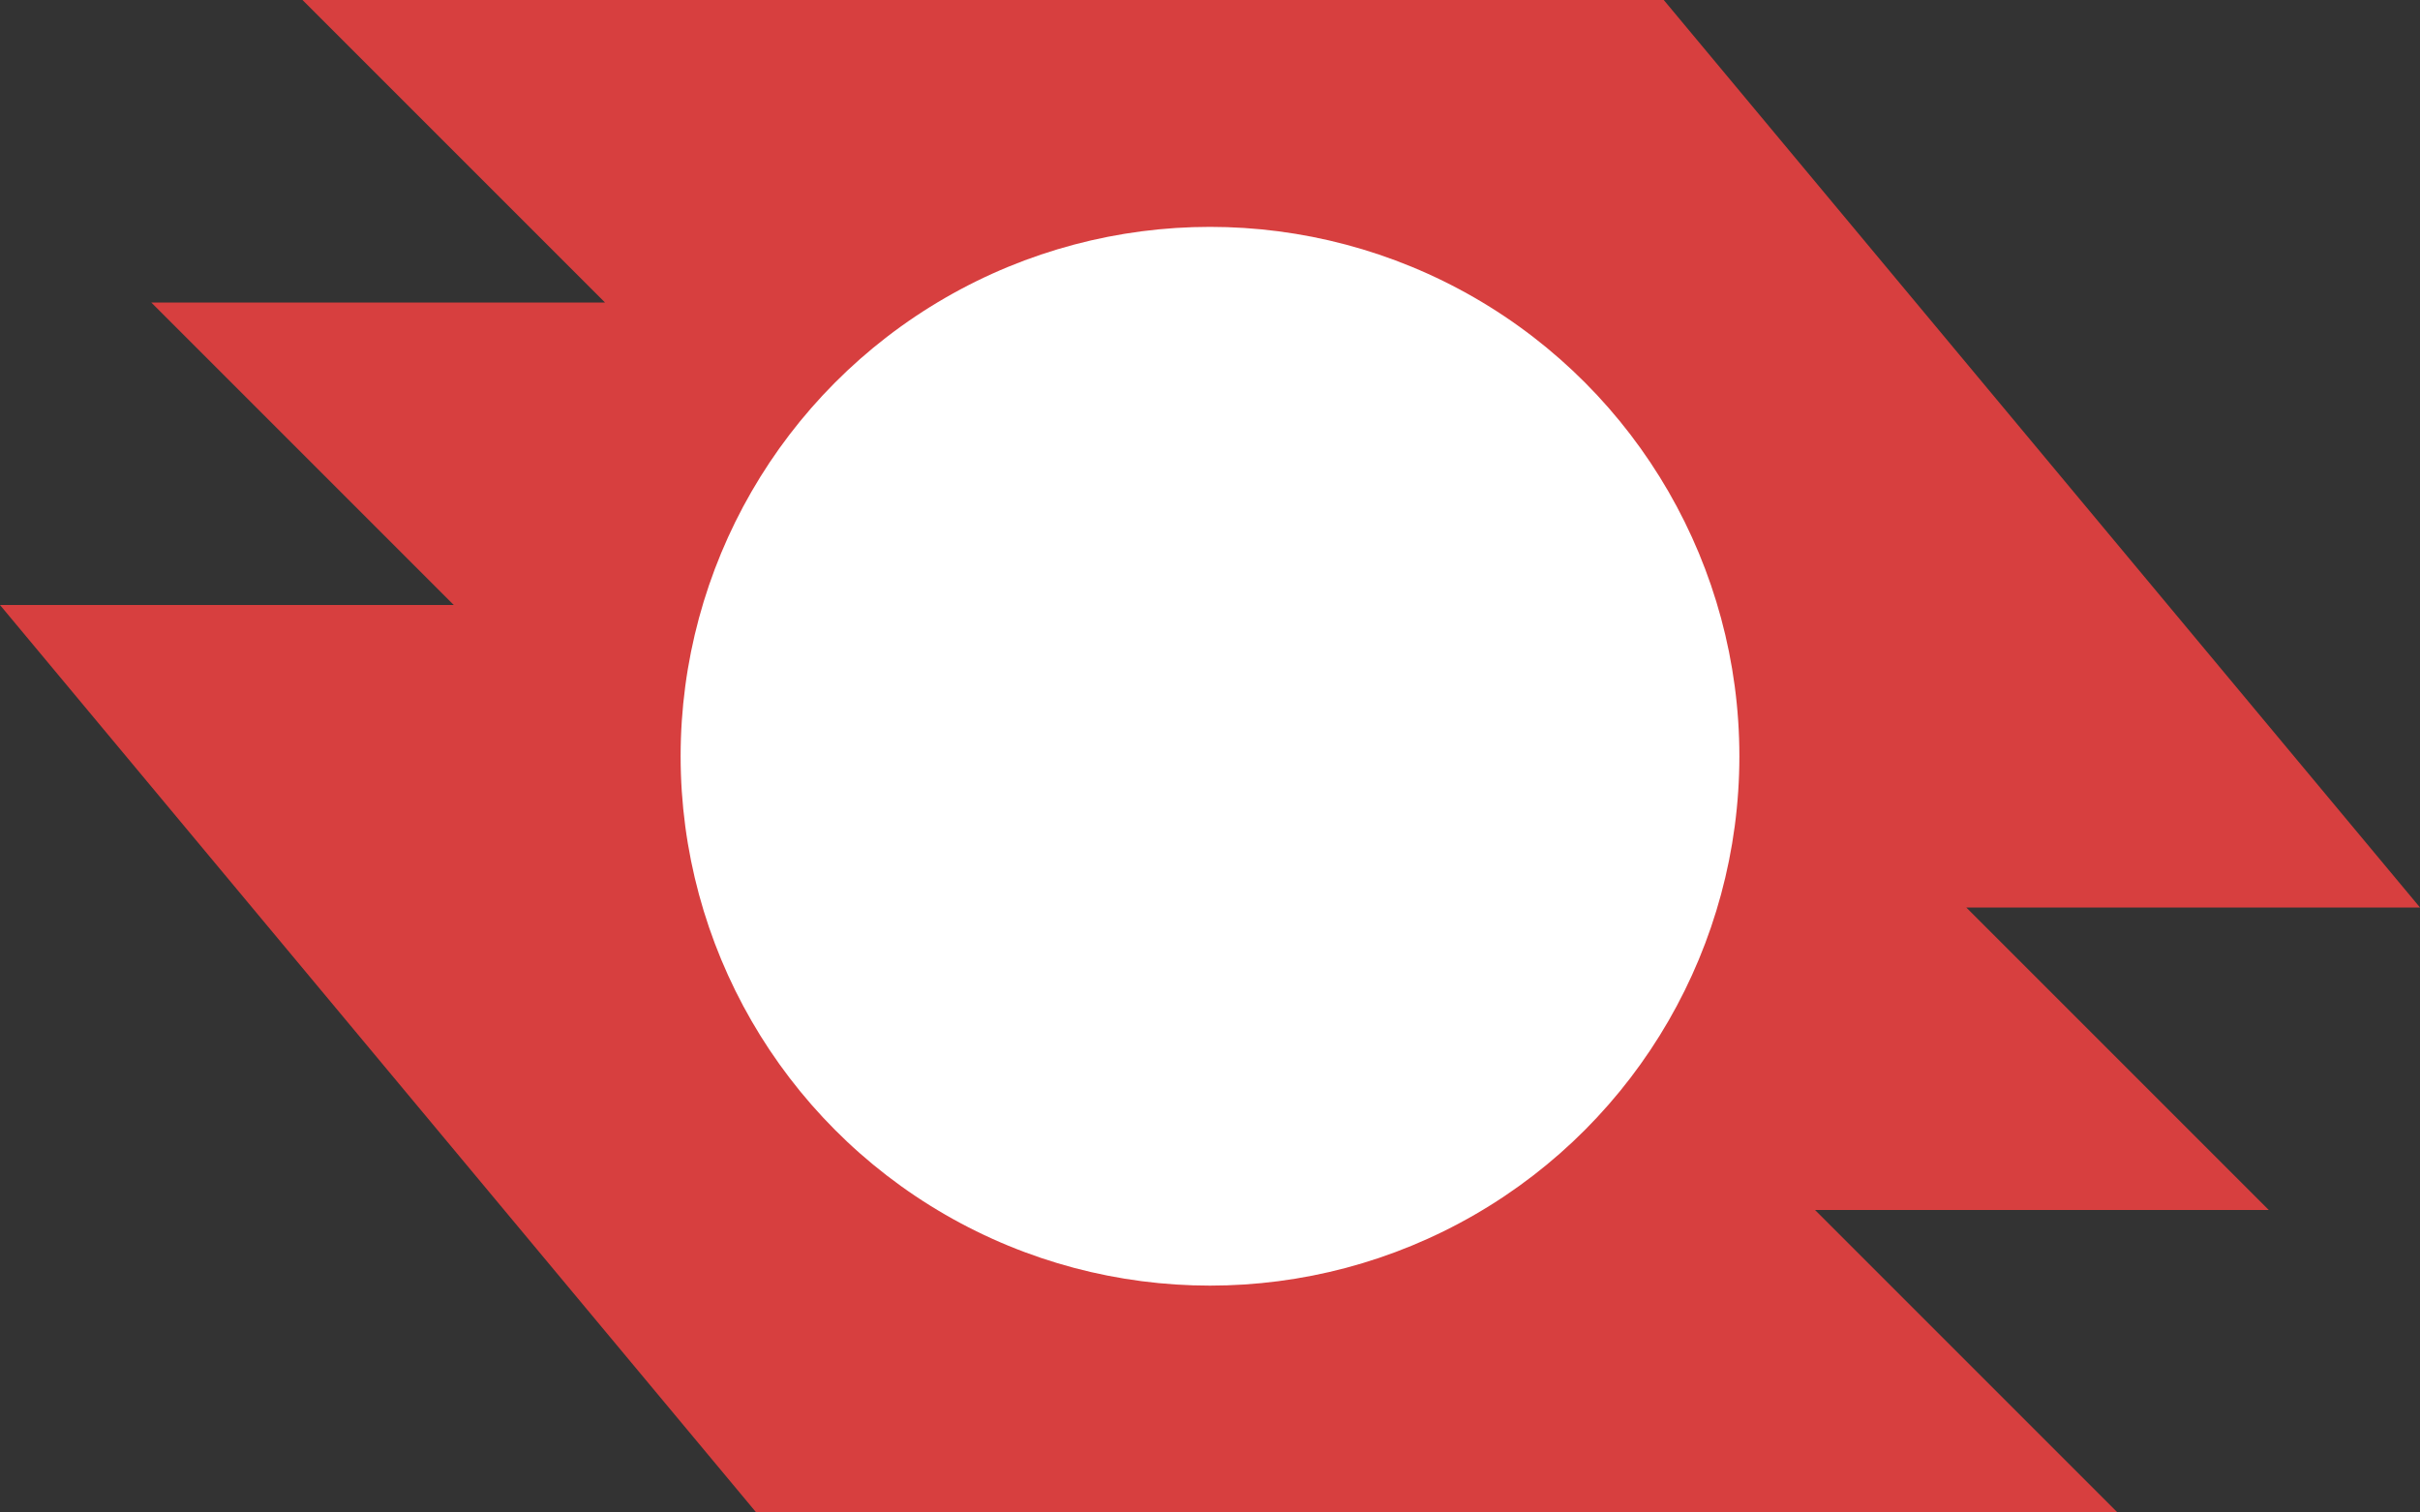 <svg xmlns="http://www.w3.org/2000/svg" viewBox="-8 -5 16 10">
<rect x="-8" y="-5" width="16" height="10" fill="#333333" stroke="none"/>
<!-- simplified version based on https://github.com/hotosm/tasking-manager/blob/develop/frontend/src/assets/img/hot-logo-square.svg -->
<path d="M-8,-1 h3 l-2,-2 h3 l-2,-2 h9 l5,6 h-3 l2,2 h-3 l2,2 h-9 Z" fill="#d73f3f" />
<circle r="3.5" fill="#fff" />
</svg>

